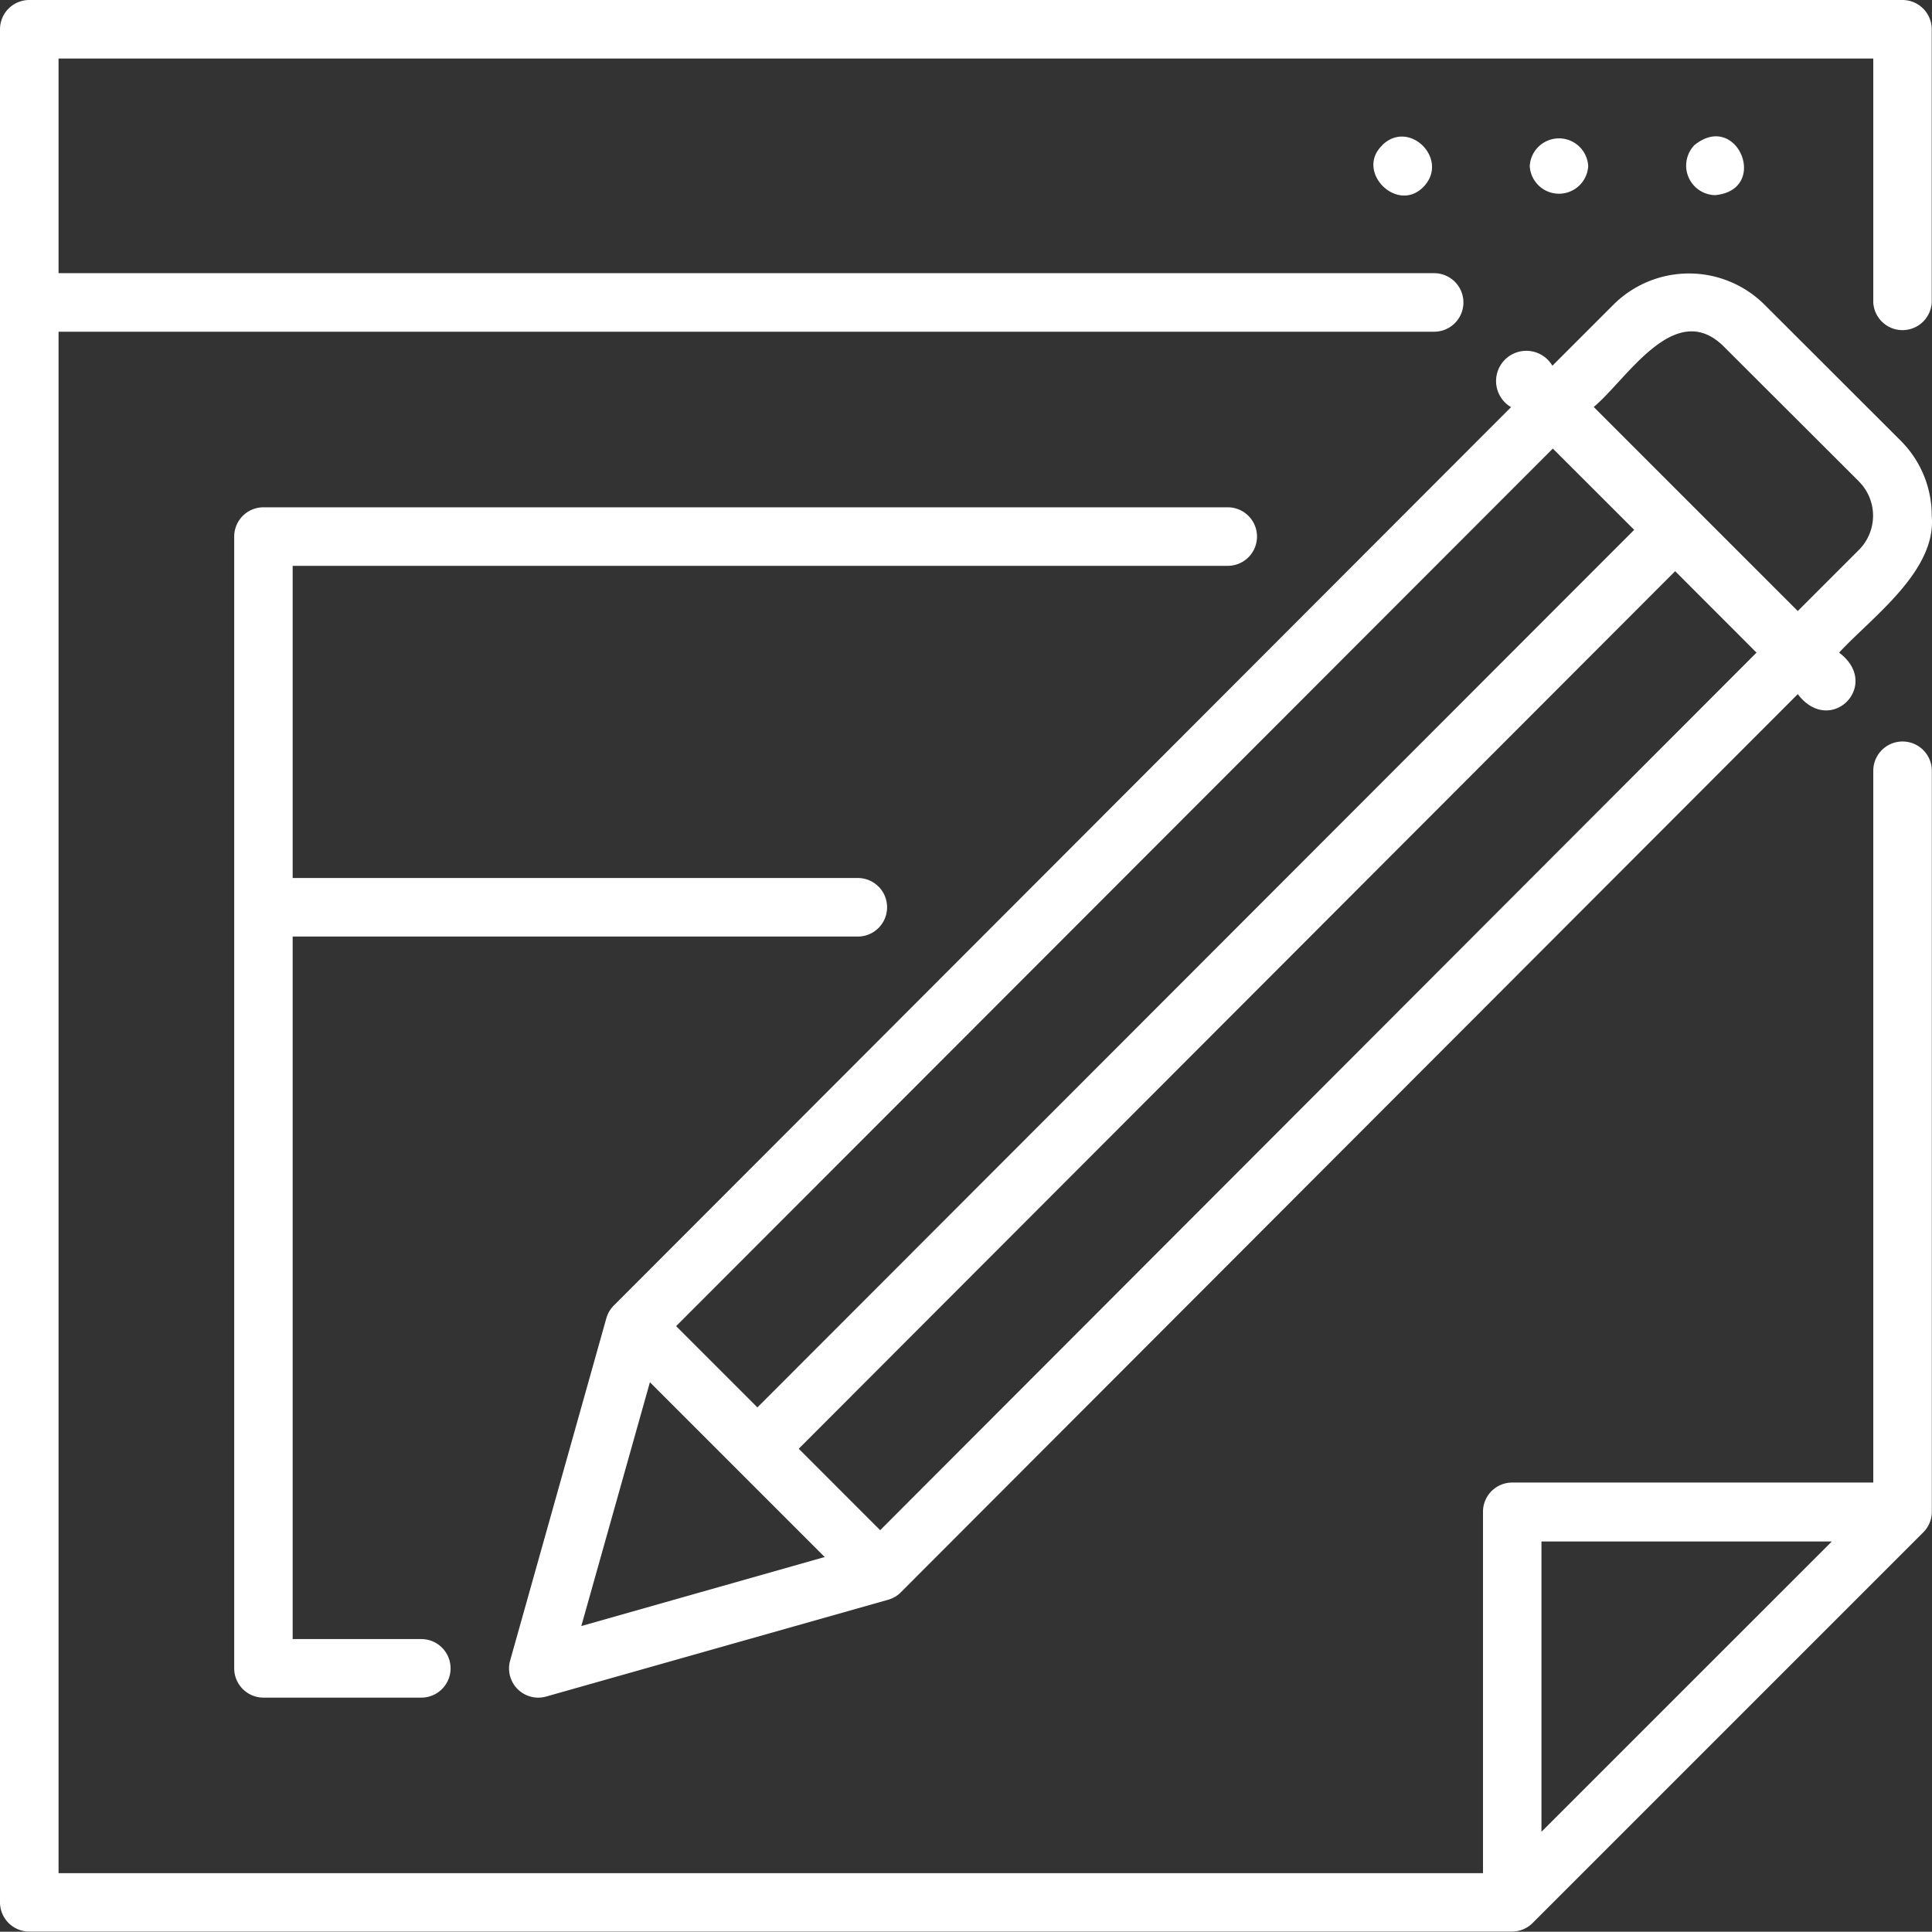 <svg viewBox="0 0 22.108 22.105" xmlns="http://www.w3.org/2000/svg"><rect x="0" y="0" width="22.108" height="22.105" fill="#333333" stroke="none"/><g data-name="Layer 2"><g data-name="Layer 1"><path d="M19.389 1.661c.491-.4.866.513.237.572a.338.338 0 0 1-.237-.572Zm-1.215.239a.335.335 0 0 0-.669 0 .335.335 0 0 0 .669 0Zm-2.357-.237c-.313.3.173.786.473.474s-.164-.779-.473-.476Zm5.229 5.806c.491.369-.1.966-.474.474L10.309 18.22a.324.324 0 0 1-.146.086l-3.911 1.107A.334.334 0 0 1 5.838 19l1.1-3.914a.337.337 0 0 1 .085-.146L17.291 4.659a.346.346 0 1 1 .473-.474l.7-.7a1.225 1.225 0 0 1 1.726 0l1.557 1.555a1.21 1.21 0 0 1 .358.863c.057.631-.682 1.156-1.059 1.564ZM7.737 15.175l.93.93L18.7 6.063l-.931-.93Zm1.7 2.642-2-2-.785 2.79ZM20.1 7.468l-.931-.932L9.14 16.578l.932.932Zm1.175-1.956-1.558-1.555c-.558-.54-1.106.391-1.48.7l2.335 2.335.7-.7a.554.554 0 0 0 .002-.78Zm.83-5.177v3.126a.335.335 0 0 1-.669 0V.67H.67v2.456h15.741a.335.335 0 0 1 0 .67H.67v17.639h16.3V17.3a.334.334 0 0 1 .335-.335h4.131V8.82a.335.335 0 0 1 .67 0v8.48a.334.334 0 0 1-.1.237l-4.466 4.466a.334.334 0 0 1-.236.1H.335A.335.335 0 0 1 0 21.77V.335A.335.335 0 0 1 .335 0H21.77a.335.335 0 0 1 .335.335Zm-4.466 20.626 3.323-3.322h-3.323ZM9.816 10.717a.335.335 0 0 0 0-.67H3.349V6.475h10.7a.335.335 0 1 0 0-.67H3.015a.335.335 0 0 0-.335.336v12.95a.335.335 0 0 0 .335.335h1.806a.335.335 0 1 0 0-.67H3.349v-8.039Z" data-name="web design" fill="#ffffff" class="fill-1a171b"></path></g></g></svg>